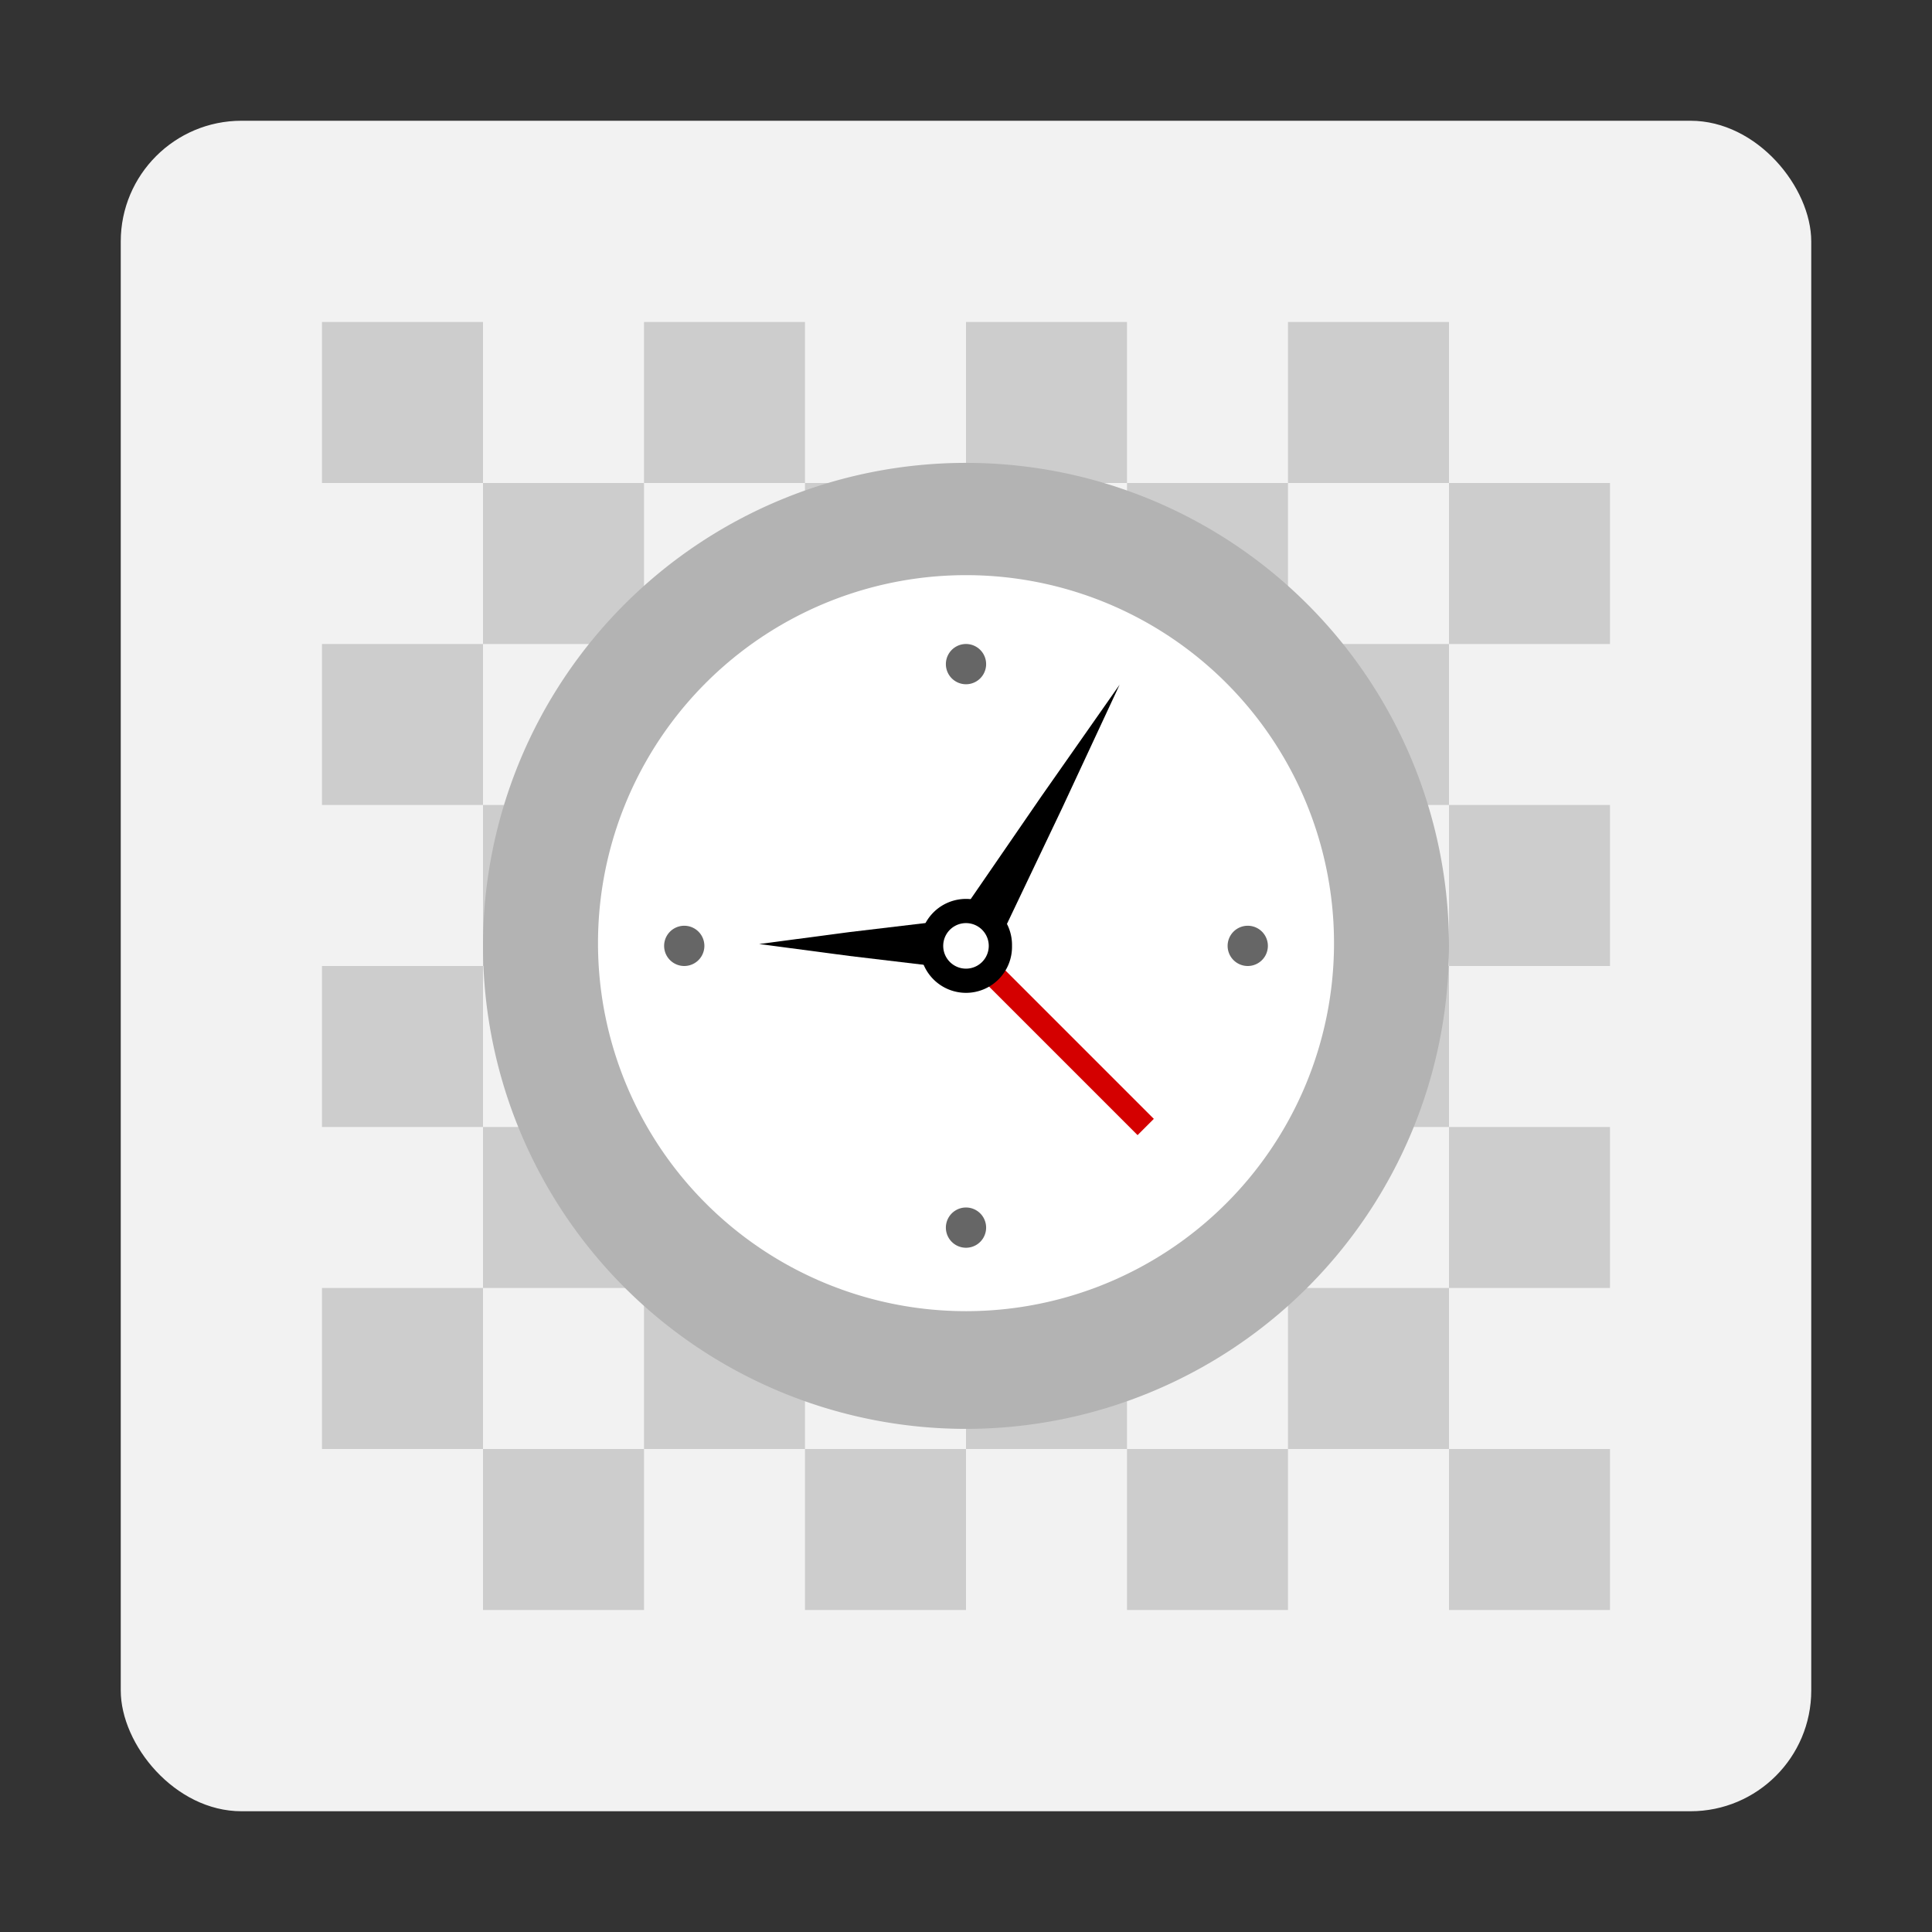 <?xml version="1.0" encoding="UTF-8" standalone="no"?>
<!-- Created with Inkscape (http://www.inkscape.org/) -->

<svg
   xmlns:dc="http://purl.org/dc/elements/1.1/"
   xmlns:cc="http://creativecommons.org/ns#"
   xmlns:rdf="http://www.w3.org/1999/02/22-rdf-syntax-ns#"
   xmlns:svg="http://www.w3.org/2000/svg"
   xmlns="http://www.w3.org/2000/svg"
   xmlns:xlink="http://www.w3.org/1999/xlink"
   xmlns:sodipodi="http://sodipodi.sourceforge.net/DTD/sodipodi-0.dtd"
   xmlns:inkscape="http://www.inkscape.org/namespaces/inkscape"
   version="1.0"
   width="96"
   height="96"
   id="svg2408"
   style="display:inline"
   inkscape:version="0.48.4 r9939"
   sodipodi:docname="image-loading.svg">
  <rect width="100%" height="100%" fill="#333333" stroke="none"/>
  <sodipodi:namedview
     pagecolor="#ffffff"
     bordercolor="#666666"
     borderopacity="1"
     objecttolerance="10"
     gridtolerance="10"
     guidetolerance="10"
     inkscape:pageopacity="0"
     inkscape:pageshadow="2"
     inkscape:window-width="1920"
     inkscape:window-height="1005"
     id="namedview110"
     showgrid="false"
     inkscape:zoom="2.4583333"
     inkscape:cx="64.969938"
     inkscape:cy="68.479177"
     inkscape:window-x="0"
     inkscape:window-y="25"
     inkscape:window-maximized="1"
     inkscape:current-layer="svg2408" />
  <defs
     id="defs2410">
    <linearGradient
       x1="45.448"
       y1="92.54"
       x2="45.448"
       y2="7.017"
       id="ButtonShadow"
       gradientUnits="userSpaceOnUse"
       gradientTransform="scale(1.006,0.994)">
      <stop
         id="stop3750"
         style="stop-color:#000000;stop-opacity:1"
         offset="0" />
      <stop
         id="stop3752"
         style="stop-color:#000000;stop-opacity:0.588"
         offset="1" />
    </linearGradient>
    <linearGradient
       id="linearGradient3700">
      <stop
         id="stop3702"
         style="stop-color:#e6e6e6;stop-opacity:1"
         offset="0" />
      <stop
         id="stop3704"
         style="stop-color:#f5f5f5;stop-opacity:1"
         offset="1" />
    </linearGradient>
    <linearGradient
       x1="48"
       y1="90"
       x2="48"
       y2="5.988"
       id="linearGradient3706"
       xlink:href="#linearGradient3700"
       gradientUnits="userSpaceOnUse" />
    <filter
       color-interpolation-filters="sRGB"
       id="filter3174">
      <feGaussianBlur
         id="feGaussianBlur3176"
         stdDeviation="1.71" />
    </filter>
    <linearGradient
       x1="45.448"
       y1="92.54"
       x2="45.448"
       y2="7.017"
       id="ButtonShadow-0"
       gradientUnits="userSpaceOnUse"
       gradientTransform="matrix(1.006,0,0,0.994,100,0)">
      <stop
         id="stop3750-8"
         style="stop-color:#000000;stop-opacity:1"
         offset="0" />
      <stop
         id="stop3752-5"
         style="stop-color:#000000;stop-opacity:0.588"
         offset="1" />
    </linearGradient>
    <linearGradient
       x1="32.251"
       y1="6.132"
       x2="32.251"
       y2="90.239"
       id="linearGradient3780"
       xlink:href="#ButtonShadow-0"
       gradientUnits="userSpaceOnUse"
       gradientTransform="matrix(1.024,0,0,-1.012,-1.143,98.071)" />
    <linearGradient
       x1="32.251"
       y1="6.132"
       x2="32.251"
       y2="90.239"
       id="linearGradient3772"
       xlink:href="#ButtonShadow-0"
       gradientUnits="userSpaceOnUse"
       gradientTransform="matrix(1.024,0,0,-1.012,-1.143,98.071)" />
    <linearGradient
       x1="32.251"
       y1="6.132"
       x2="32.251"
       y2="90.239"
       id="linearGradient3725"
       xlink:href="#ButtonShadow-0"
       gradientUnits="userSpaceOnUse"
       gradientTransform="matrix(1.024,0,0,-1.012,-1.143,98.071)" />
    <linearGradient
       x1="32.251"
       y1="6.132"
       x2="32.251"
       y2="90.239"
       id="linearGradient3721"
       xlink:href="#ButtonShadow-0"
       gradientUnits="userSpaceOnUse"
       gradientTransform="matrix(1,0,0,-1,0,97)" />
    <linearGradient
       x1="32.251"
       y1="6.132"
       x2="32.251"
       y2="90.239"
       id="linearGradient3760"
       xlink:href="#ButtonShadow-0"
       gradientUnits="userSpaceOnUse"
       gradientTransform="matrix(1.024,0,0,-1.012,-1.143,98.071)" />
    <linearGradient
       id="linearGradient3737-1">
      <stop
         id="stop3739-9"
         style="stop-color:#ffffff;stop-opacity:1"
         offset="0" />
      <stop
         id="stop3741-3"
         style="stop-color:#ffffff;stop-opacity:0"
         offset="1" />
    </linearGradient>
    <radialGradient
       cx="48"
       cy="90.172"
       r="42"
       fx="48"
       fy="90.172"
       id="radialGradient2886"
       xlink:href="#linearGradient3737-0"
       gradientUnits="userSpaceOnUse"
       gradientTransform="matrix(1.157,0,0,0.996,-7.551,0.197)" />
    <linearGradient
       id="linearGradient3737-0">
      <stop
         id="stop3739-6"
         style="stop-color:#ffffff;stop-opacity:1"
         offset="0" />
      <stop
         id="stop3741-0"
         style="stop-color:#ffffff;stop-opacity:0"
         offset="1" />
    </linearGradient>
    <linearGradient
       x1="36.357"
       y1="6"
       x2="36.357"
       y2="63.893"
       id="linearGradient3923"
       xlink:href="#linearGradient3737-1"
       gradientUnits="userSpaceOnUse" />
    <linearGradient
       id="linearGradient3698">
      <stop
         id="stop3700"
         style="stop-color:#ffffff;stop-opacity:1"
         offset="0" />
      <stop
         id="stop3703"
         style="stop-color:#adadad;stop-opacity:1"
         offset="1" />
    </linearGradient>
    <linearGradient
       id="linearGradient3709">
      <stop
         id="stop3711"
         style="stop-color:#464646;stop-opacity:1"
         offset="0" />
      <stop
         id="stop3717"
         style="stop-color:#ffffff;stop-opacity:1"
         offset="0.796" />
      <stop
         id="stop3713"
         style="stop-color:#717171;stop-opacity:1"
         offset="1" />
    </linearGradient>
    <linearGradient
       id="linearGradient3953-7">
      <stop
         id="stop3955-4"
         style="stop-color:#ffffff;stop-opacity:1"
         offset="0" />
      <stop
         id="stop3961-3"
         style="stop-color:#ededed;stop-opacity:1"
         offset="0.8" />
      <stop
         id="stop3965"
         style="stop-color:#c6c6c6;stop-opacity:1"
         offset="0.9" />
      <stop
         id="stop3957-7"
         style="stop-color:#7d7d7d;stop-opacity:1"
         offset="1" />
    </linearGradient>
    <radialGradient
       cx="13.132"
       cy="35.957"
       r="21.466"
       fx="13.132"
       fy="35.957"
       id="radialGradient3924"
       xlink:href="#linearGradient3698"
       gradientUnits="userSpaceOnUse"
       gradientTransform="matrix(1.433,4.9896754e-8,-3.8585003e-8,1.108,-5.688,-3.892)" />
    <radialGradient
       cx="13.132"
       cy="56.352"
       r="21.466"
       fx="13.132"
       fy="56.352"
       id="radialGradient3928"
       xlink:href="#linearGradient3953-7"
       gradientUnits="userSpaceOnUse" />
    <linearGradient
       x1="-8.334"
       y1="56.352"
       x2="34.598"
       y2="56.352"
       id="linearGradient3961"
       xlink:href="#linearGradient3709"
       gradientUnits="userSpaceOnUse" />
    <radialGradient
       inkscape:collect="always"
       xlink:href="#linearGradient3737-0"
       id="radialGradient3095"
       gradientUnits="userSpaceOnUse"
       gradientTransform="matrix(1.157,0,0,0.996,-7.551,0.197)"
       cx="48"
       cy="90.172"
       fx="48"
       fy="90.172"
       r="42" />
    <linearGradient
       inkscape:collect="always"
       xlink:href="#linearGradient3737-1"
       id="linearGradient3098"
       gradientUnits="userSpaceOnUse"
       x1="36.357"
       y1="6"
       x2="36.357"
       y2="63.893" />
    <radialGradient
       inkscape:collect="always"
       xlink:href="#linearGradient3953-7"
       id="radialGradient3140"
       gradientUnits="userSpaceOnUse"
       cx="13.132"
       cy="56.352"
       fx="13.132"
       fy="56.352"
       r="21.466"
       gradientTransform="matrix(0.87,0,0,0.87,36.577,-2.044)" />
    <linearGradient
       inkscape:collect="always"
       xlink:href="#linearGradient3709"
       id="linearGradient3145"
       gradientUnits="userSpaceOnUse"
       x1="-8.334"
       y1="56.352"
       x2="34.598"
       y2="56.352"
       gradientTransform="matrix(0,0.905,-0.905,0,99.004,35.114)" />
    <radialGradient
       inkscape:collect="always"
       xlink:href="#linearGradient3698"
       id="radialGradient3148"
       gradientUnits="userSpaceOnUse"
       gradientTransform="matrix(1.602,5.5787595e-8,-4.3140372e-8,1.239,26.958,-20.355)"
       cx="13.132"
       cy="35.957"
       fx="13.132"
       fy="35.957"
       r="21.466" />
  </defs>
  <g
     id="layer2"
     style="display:none">
    <rect
       width="86"
       height="85"
       rx="6"
       ry="6"
       x="5"
       y="7"
       id="rect3745"
       style="opacity:0.9;fill:url(#ButtonShadow);fill-opacity:1;fill-rule:nonzero;stroke:none;filter:url(#filter3174)" />
  </g>
  <g
     id="layer6"
     style="display:inline" />
  <g
     id="g3155">
    <rect
       width="84"
       height="84"
       rx="6"
       ry="6"
       x="6"
       y="6"
       id="rect2419"
       style="fill:#f2f2f2;fill-opacity:1;fill-rule:nonzero;stroke:none" />
    <path
       d="m 16,16 0,8 8,0 0,-8 -8,0 z m 8,8 0,8 8,0 0,-8 -8,0 z m 8,0 8,0 0,-8 -8,0 0,8 z m 8,0 0,8 8,0 0,-8 -8,0 z m 8,0 8,0 0,-8 -8,0 0,8 z m 8,0 0,8 8,0 0,-8 -8,0 z m 8,0 8,0 0,-8 -8,0 0,8 z m 8,0 0,8 8,0 0,-8 -8,0 z m 0,8 -8,0 0,8 8,0 0,-8 z m 0,8 0,8 8,0 0,-8 -8,0 z m 0,8 -8,0 0,8 8,0 0,-8 z m 0,8 0,8 8,0 0,-8 -8,0 z m 0,8 -8,0 0,8 8,0 0,-8 z m 0,8 0,8 8,0 0,-8 -8,0 z m -8,0 -8,0 0,8 8,0 0,-8 z m -8,0 0,-8 -8,0 0,8 8,0 z m -8,0 -8,0 0,8 8,0 0,-8 z m -8,0 0,-8 -8,0 0,8 8,0 z m -8,0 -8,0 0,8 8,0 0,-8 z m -8,0 0,-8 -8,0 0,8 8,0 z m 0,-8 8,0 0,-8 -8,0 0,8 z m 0,-8 0,-8 -8,0 0,8 8,0 z m 0,-8 8,0 0,-8 -8,0 0,8 z m 0,-8 0,-8 -8,0 0,8 8,0 z m 8,0 8,0 0,-8 -8,0 0,8 z m 8,0 0,8 8,0 0,-8 -8,0 z m 8,0 8,0 0,-8 -8,0 0,8 z m 8,0 0,8 8,0 0,-8 -8,0 z m 0,8 -8,0 0,8 8,0 0,-8 z m 0,8 0,8 8,0 0,-8 -8,0 z m -8,0 -8,0 0,8 8,0 0,-8 z m -8,0 0,-8 -8,0 0,8 8,0 z"
       inkscape:connector-curvature="0"
       id="rect3802"
       style="color:#000000;fill:#cdcdcd;fill-opacity:1;fill-rule:nonzero;stroke:none;stroke-width:1;marker:none;visibility:visible;display:inline;overflow:visible;enable-background:accumulate" />
    <path
       d="m 72,47 a 24,24 0 0 1 -48,0 24,24 0 1 1 48,0 z"
       id="path3693"
       style="fill:#b3b3b3;fill-opacity:1;stroke:none"
       inkscape:connector-curvature="0" />
    <path
       d="m 66.286,47 a 18.286,18.286 0 0 1 -36.571,0 18.286,18.286 0 1 1 36.571,0 z"
       id="path3696"
       style="fill:#ffffff;fill-opacity:1;stroke:none"
       inkscape:connector-curvature="0" />
    <rect
       width="1.143"
       height="11.429"
       x="-1.229"
       y="-79.865"
       transform="matrix(-0.707,0.707,-0.707,-0.707,0,0)"
       id="rect3774"
       style="fill:#d40000;fill-opacity:1;stroke:none" />
    <path
       d="m 50.286,47 a 2.286,2.286 0 1 1 -4.571,0 2.286,2.286 0 1 1 4.571,0 z"
       id="path3762"
       style="fill:#000000;fill-opacity:1;stroke:none"
       inkscape:connector-curvature="0" />
    <path
       d="m 37.723,46.908 4.492,-0.594 4.613,-0.549 0.121,1.143 -0.121,1.143 -4.613,-0.549 z"
       id="path3770-3"
       style="fill:#000000;fill-opacity:1;stroke:none"
       inkscape:connector-curvature="0" />
    <path
       d="m 49.131,47 a 1.131,1.131 0 1 1 -2.263,0 1.131,1.131 0 1 1 2.263,0 z"
       id="path3772"
       style="fill:#ffffff;fill-opacity:1;stroke:none"
       inkscape:connector-curvature="0" />
    <g
       transform="translate(0,-1)"
       id="g4034">
      <path
         d="m 52,34 a 2,2 0 1 1 -4,0 2,2 0 1 1 4,0 z"
         transform="matrix(-0.5,0,0,-0.5,73,51)"
         id="path4026"
         style="color:#000000;fill:#666666;fill-opacity:1;fill-rule:nonzero;stroke:none;stroke-width:1;marker:none;visibility:visible;display:inline;overflow:visible;enable-background:accumulate"
         inkscape:connector-curvature="0" />
      <path
         d="m 52,34 a 2,2 0 1 1 -4,0 2,2 0 1 1 4,0 z"
         transform="matrix(0.5,0,0,0.5,23,45)"
         id="path4028"
         style="color:#000000;fill:#666666;fill-opacity:1;fill-rule:nonzero;stroke:none;stroke-width:1;marker:none;visibility:visible;display:inline;overflow:visible;enable-background:accumulate"
         inkscape:connector-curvature="0" />
      <path
         d="m 52,34 a 2,2 0 1 1 -4,0 2,2 0 1 1 4,0 z"
         transform="matrix(0,-0.5,0.5,0,45,73)"
         id="path4030"
         style="color:#000000;fill:#666666;fill-opacity:1;fill-rule:nonzero;stroke:none;stroke-width:1;marker:none;visibility:visible;display:inline;overflow:visible;enable-background:accumulate"
         inkscape:connector-curvature="0" />
      <path
         d="m 52,34 a 2,2 0 1 1 -4,0 2,2 0 1 1 4,0 z"
         transform="matrix(0,0.5,-0.5,0,51,23)"
         id="path4032"
         style="color:#000000;fill:#666666;fill-opacity:1;fill-rule:nonzero;stroke:none;stroke-width:1;marker:none;visibility:visible;display:inline;overflow:visible;enable-background:accumulate"
         inkscape:connector-curvature="0" />
    </g>
    <path
       d="m 55.633,34.021 -2.864,6.15 -2.995,6.285 -1.081,-0.413 -0.898,-0.73 3.946,-5.737 z"
       id="path3768"
       style="fill:#000000;fill-opacity:1;stroke:none"
       inkscape:connector-curvature="0" />
  </g>
</svg>
